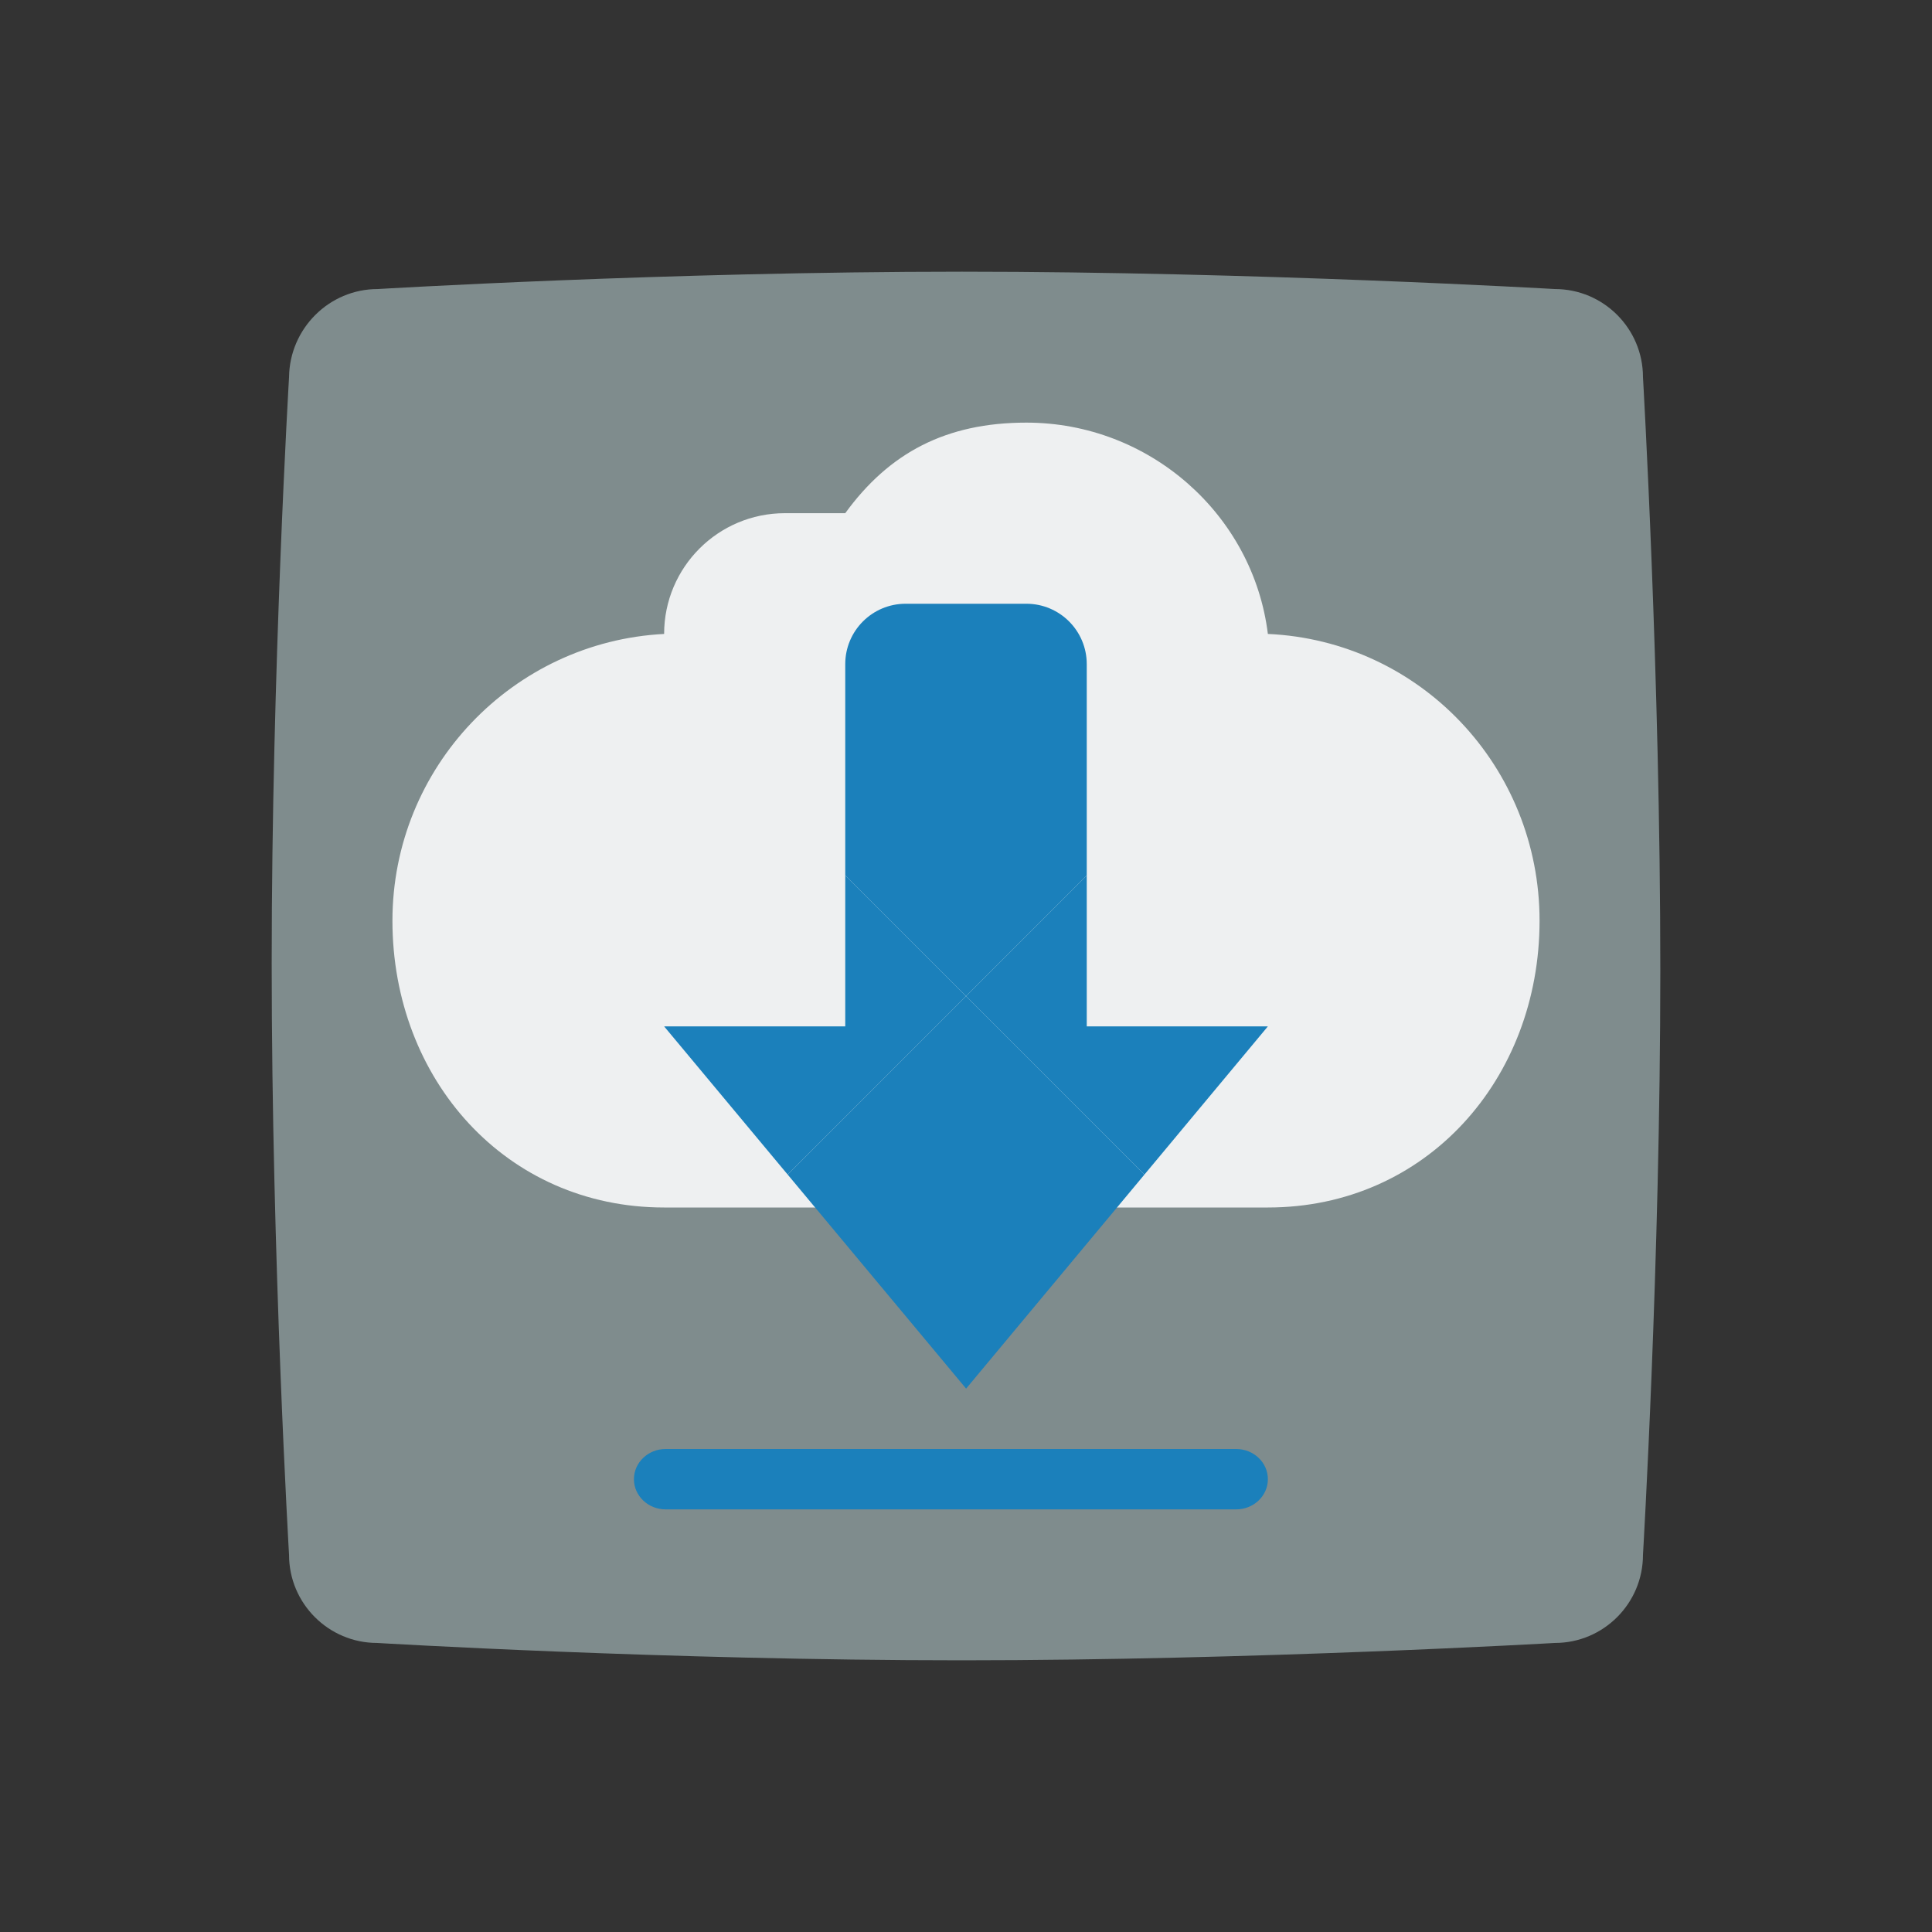 <svg enable-background="new 0 0 256 256" viewBox="0 0 256 256" xmlns="http://www.w3.org/2000/svg"><rect x="0" y="0" width="256" height="256" fill="#333333" stroke="none"/><path clip-rule="evenodd" d="m50.038 38.301s38.228-2.301 77.407-2.301c38.862 0 78.597 2.301 78.597 2.301 6.424 0 11.659 5.237 11.659 11.664 0 0 2.3 39.434 2.3 78.63 0 38.799-2.3 77.44-2.3 77.44 0 6.427-5.234 11.664-11.659 11.664 0 0-39.814 2.301-78.597 2.301-39.179 0-77.486-2.301-77.486-2.301-6.424 0-11.659-5.237-11.659-11.664 0 0-2.3-39.276-2.3-78.392 0-38.879 2.3-77.678 2.3-77.678.079-6.427 5.314-11.664 11.738-11.664z" fill="#7f8c8d" fill-rule="evenodd"/><path d="m168 84c-1.95-15.805-15.667-28-32-28-10.651 0-18.183 3.996-24 12-4 0-5.838 0-8 0-8.837 0-16 7.163-16 16-20.058 1.039-36 17.683-36 38 0 20.987 15.013 38 36 38s59.013 0 80 0 36-17.013 36-38c0-20.401-15.825-37.086-36-38z" fill="#eef0f1"/><g fill="#1b80bb"><path d="m88.2 200h75.6c2.32 0 4.2-1.791 4.2-4 0-2.209-1.88-4-4.2-4h-75.6c-2.32 0-4.2 1.791-4.2 4 0 2.209 1.88 4 4.2 4z"/><path d="m112 136h-24l16.367 19.633 23.633-23.633-16-16z"/><path d="m104.367 155.633 23.649 28.367 23.624-28.36-23.64-23.64z"/><path d="m128 132 23.64 23.64 16.36-19.64h-24v-20z"/><path d="m136 80h-16c-4.418 0-8 3.582-8 8v28l16 16 16-16v-28c0-4.418-3.582-8-8-8z"/></g></svg>